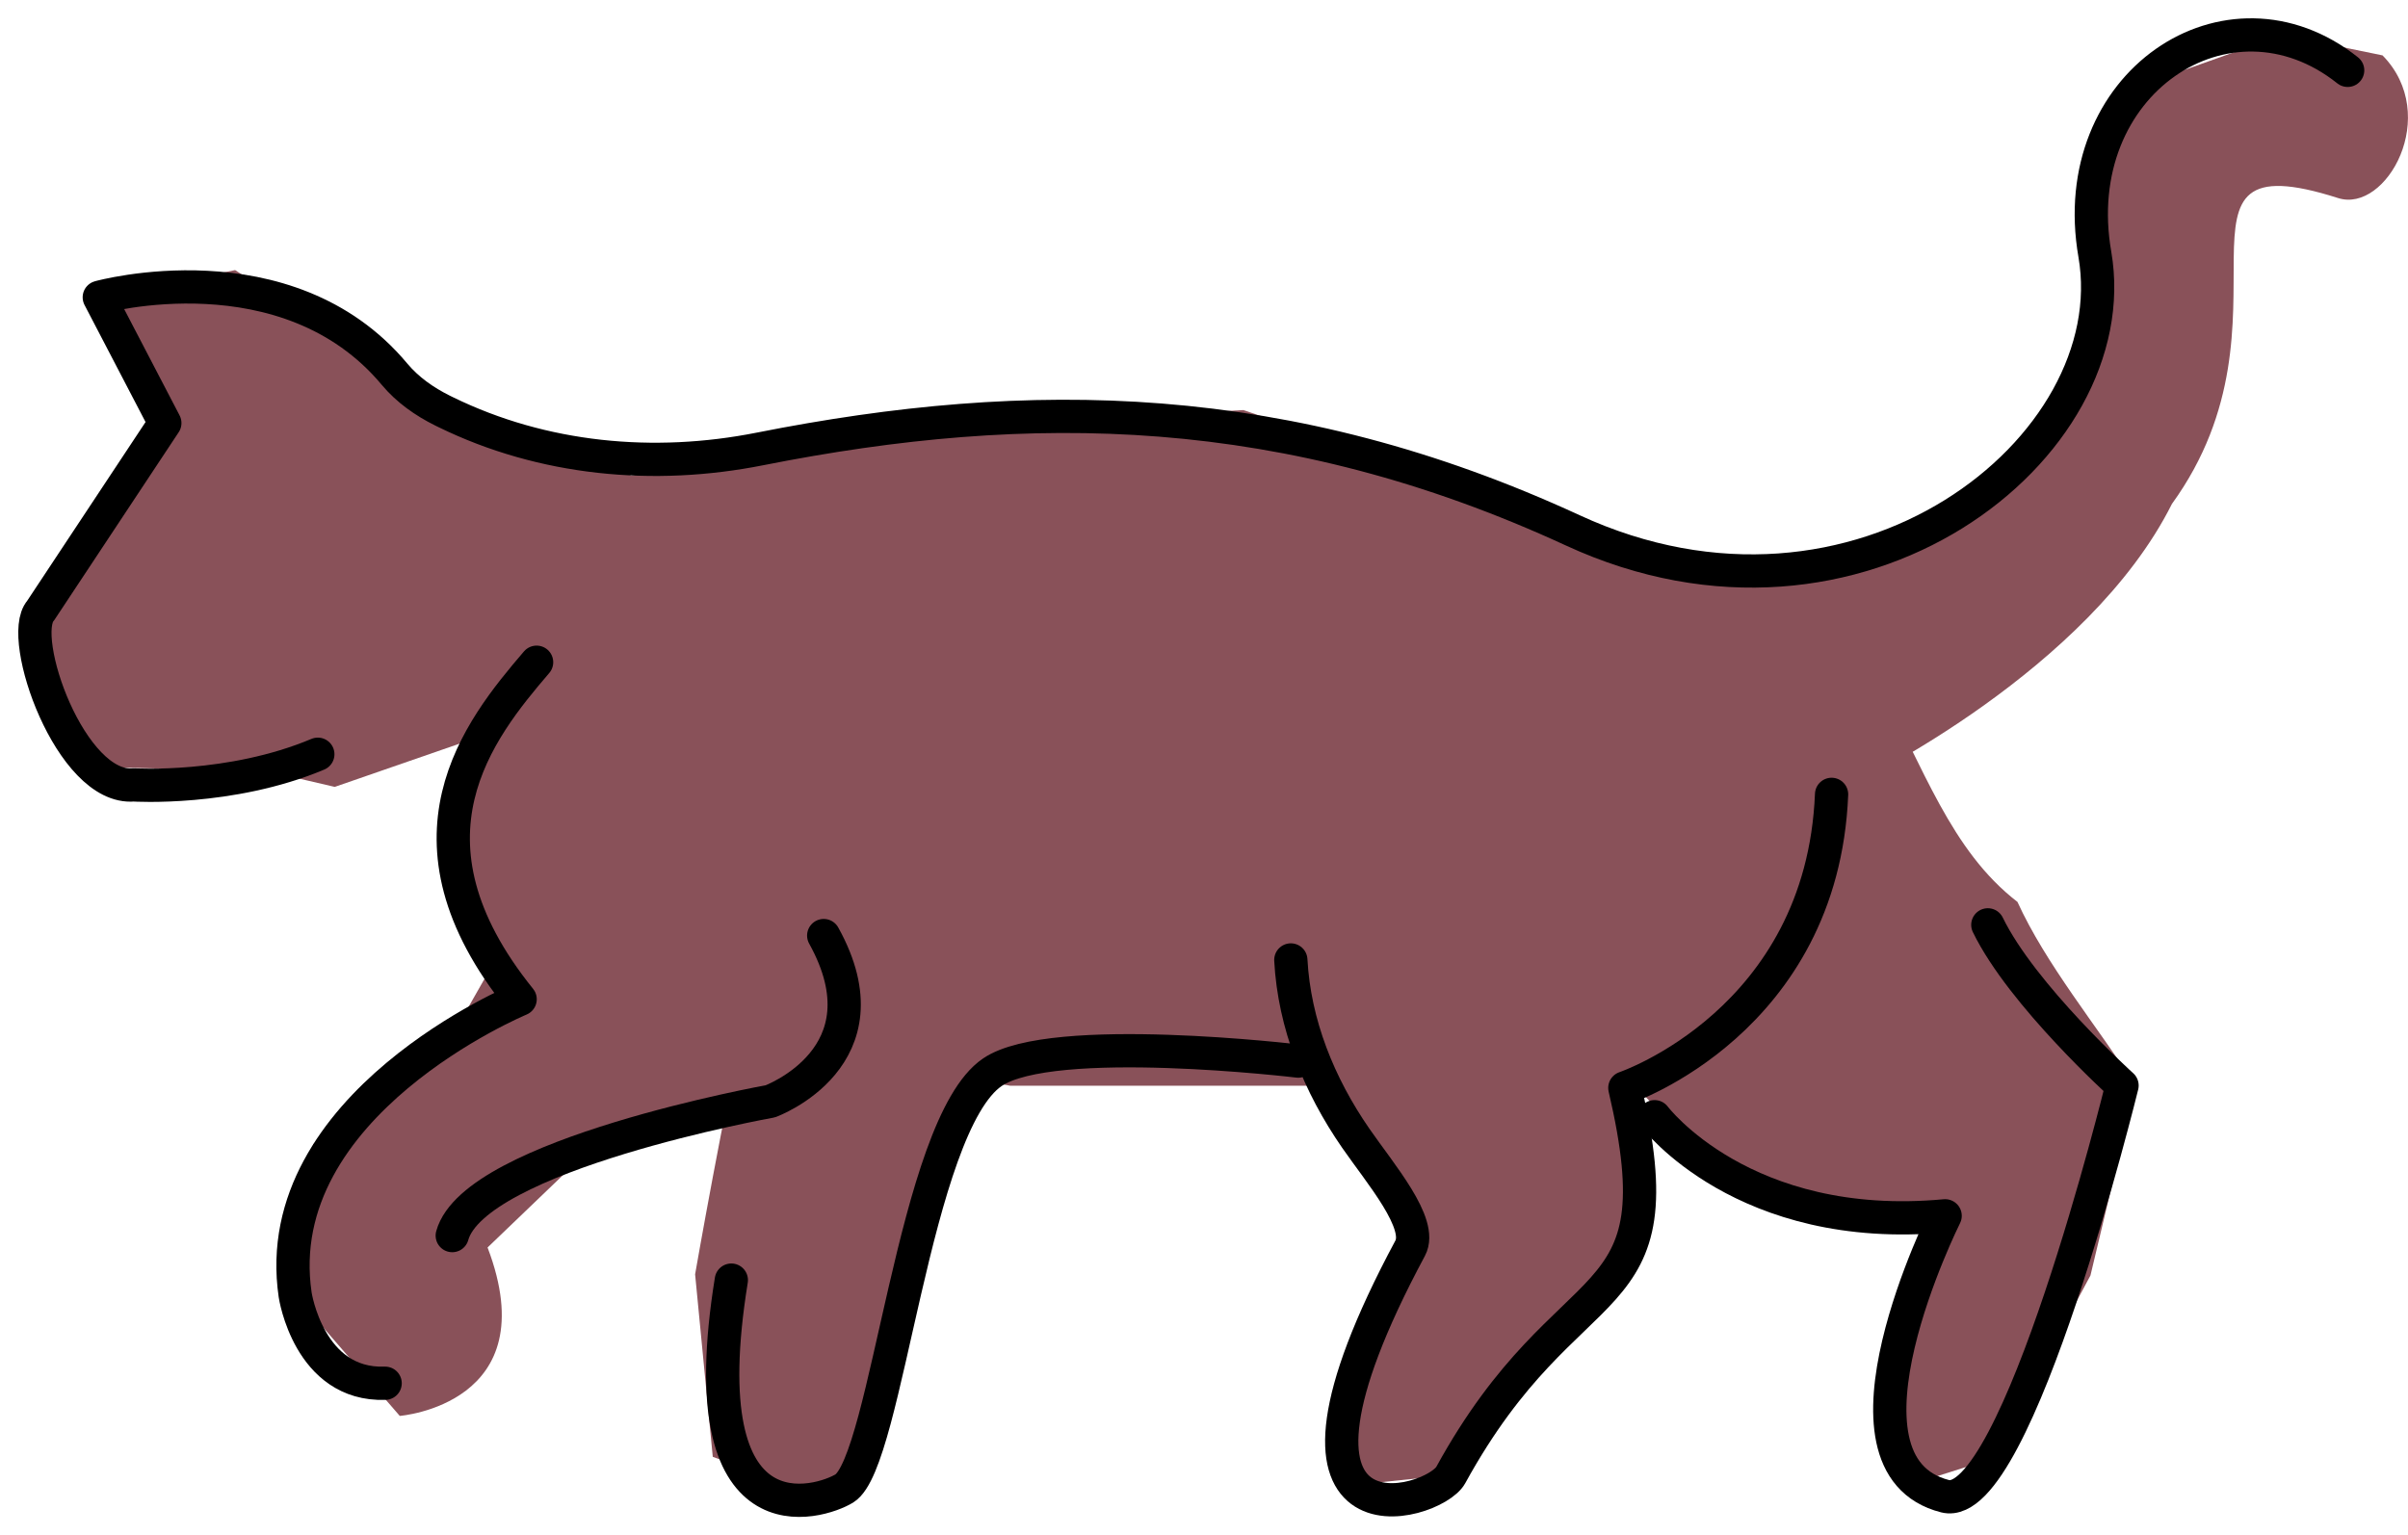 <svg width="69" height="44" viewBox="0 0 69 44" fill="none" xmlns="http://www.w3.org/2000/svg">
<path d="M46.441 30.73L49.294 33.573L55.295 34.886L53.909 39.166L54.714 42.56L57.084 41.808L59.901 36.556L61.198 31.12C60.061 29.374 58.619 27.625 57.809 25.849C55.888 24.369 55.124 21.977 53.819 19.61L46.441 30.73Z" fill="#895159"/>
<path d="M28.95 30.107L26.998 33.105L25.299 41.051L23.579 42.901L20.424 41.754L19.918 36.523C19.918 36.523 20.8 31.474 21.337 29.327C21.873 27.18 26.863 26.815 26.863 26.815L28.95 30.107Z" fill="#895159"/>
<path d="M68.273 1.588L65.411 1L60.807 2.642L60.024 7.289L59.622 10.602L56.134 14.633L53.295 16.267L51.405 16.273C51.361 16.215 51.324 16.157 51.279 16.1H47.749L42.036 13.954L35.628 11.753L25.011 12.324L18.097 13.63L11.309 10.725L6.737 7.741L2.849 8.521L4.727 12.125L1.166 17.504L2.176 21.973L7.639 22.098L9.592 22.553L13.237 21.29L12.955 24.706L14.146 27.593L12.955 29.685L8.973 32.795L8.452 37.112L11.455 40.581C11.455 40.581 15.682 40.252 13.971 35.754L16.975 32.871L22.07 31.57L24.188 30.286L28.948 31.118L37.974 31.118L40.26 34.708L38.731 39.647L38.834 42.557L41.577 42.272L44.741 38.127L46.82 35.416V31.736L50.725 27.969L53.247 22.76C53.247 22.76 53.268 22.614 53.282 22.363L53.295 22.38C53.295 22.38 59.848 19.212 62.235 14.443C66.096 9.113 61.509 3.923 66.998 5.677C68.382 6.118 69.95 3.303 68.272 1.589L68.273 1.588Z" fill="#895159"/>
<path d="M9.107 21.617C6.603 22.672 3.829 22.496 3.829 22.496C2.029 22.65 0.486 18.267 1.162 17.504L4.723 12.125L2.845 8.521C2.845 8.521 8.22 7.029 11.306 10.726C11.675 11.168 12.158 11.509 12.678 11.767C12.71 11.783 12.743 11.799 12.776 11.815C15.559 13.174 18.729 13.472 21.776 12.867C29.527 11.33 36.877 11.422 45.066 15.2C53.249 18.98 60.982 12.827 60.027 7.29C59.176 2.389 63.85 -0.708 67.271 2.016" stroke="black" stroke-width="0.953" stroke-miterlimit="10" stroke-linecap="round" stroke-linejoin="round"/>
<path d="M12.959 35.413C13.604 33.086 22.072 31.565 22.072 31.565C22.072 31.565 25.537 30.298 23.603 26.814" stroke="black" stroke-width="0.953" stroke-miterlimit="10" stroke-linecap="round" stroke-linejoin="round"/>
<path d="M15.376 18.98C13.72 20.914 11.198 24.046 14.904 28.639C14.904 28.639 7.653 31.648 8.458 37.112C8.458 37.112 8.847 39.723 11.036 39.645" stroke="black" stroke-width="0.953" stroke-miterlimit="10" stroke-linecap="round" stroke-linejoin="round"/>
<path d="M20.956 36.689C19.715 44.34 23.517 43.075 24.194 42.66C25.426 41.903 26.177 32.266 28.436 30.731C30.144 29.566 37.201 30.412 37.201 30.412" stroke="black" stroke-width="0.953" stroke-miterlimit="10" stroke-linecap="round" stroke-linejoin="round"/>
<path d="M36.988 27.513C37.086 29.35 37.796 31.101 38.849 32.623C39.559 33.649 40.784 35.07 40.409 35.772C35.602 44.737 41.077 43.178 41.571 42.276C44.993 36.035 48.145 37.947 46.559 31.18C46.559 31.18 52.215 29.271 52.483 22.767" stroke="black" stroke-width="0.953" stroke-miterlimit="10" stroke-linecap="round" stroke-linejoin="round"/>
<path d="M47.411 32.006C47.411 32.006 49.952 35.385 55.737 34.846C55.737 34.846 52.168 41.978 55.737 42.883C57.795 43.404 60.806 31.112 60.806 31.112C60.806 31.112 57.943 28.528 56.96 26.507" stroke="black" stroke-width="0.953" stroke-miterlimit="10" stroke-linecap="round" stroke-linejoin="round"/>
</svg>
